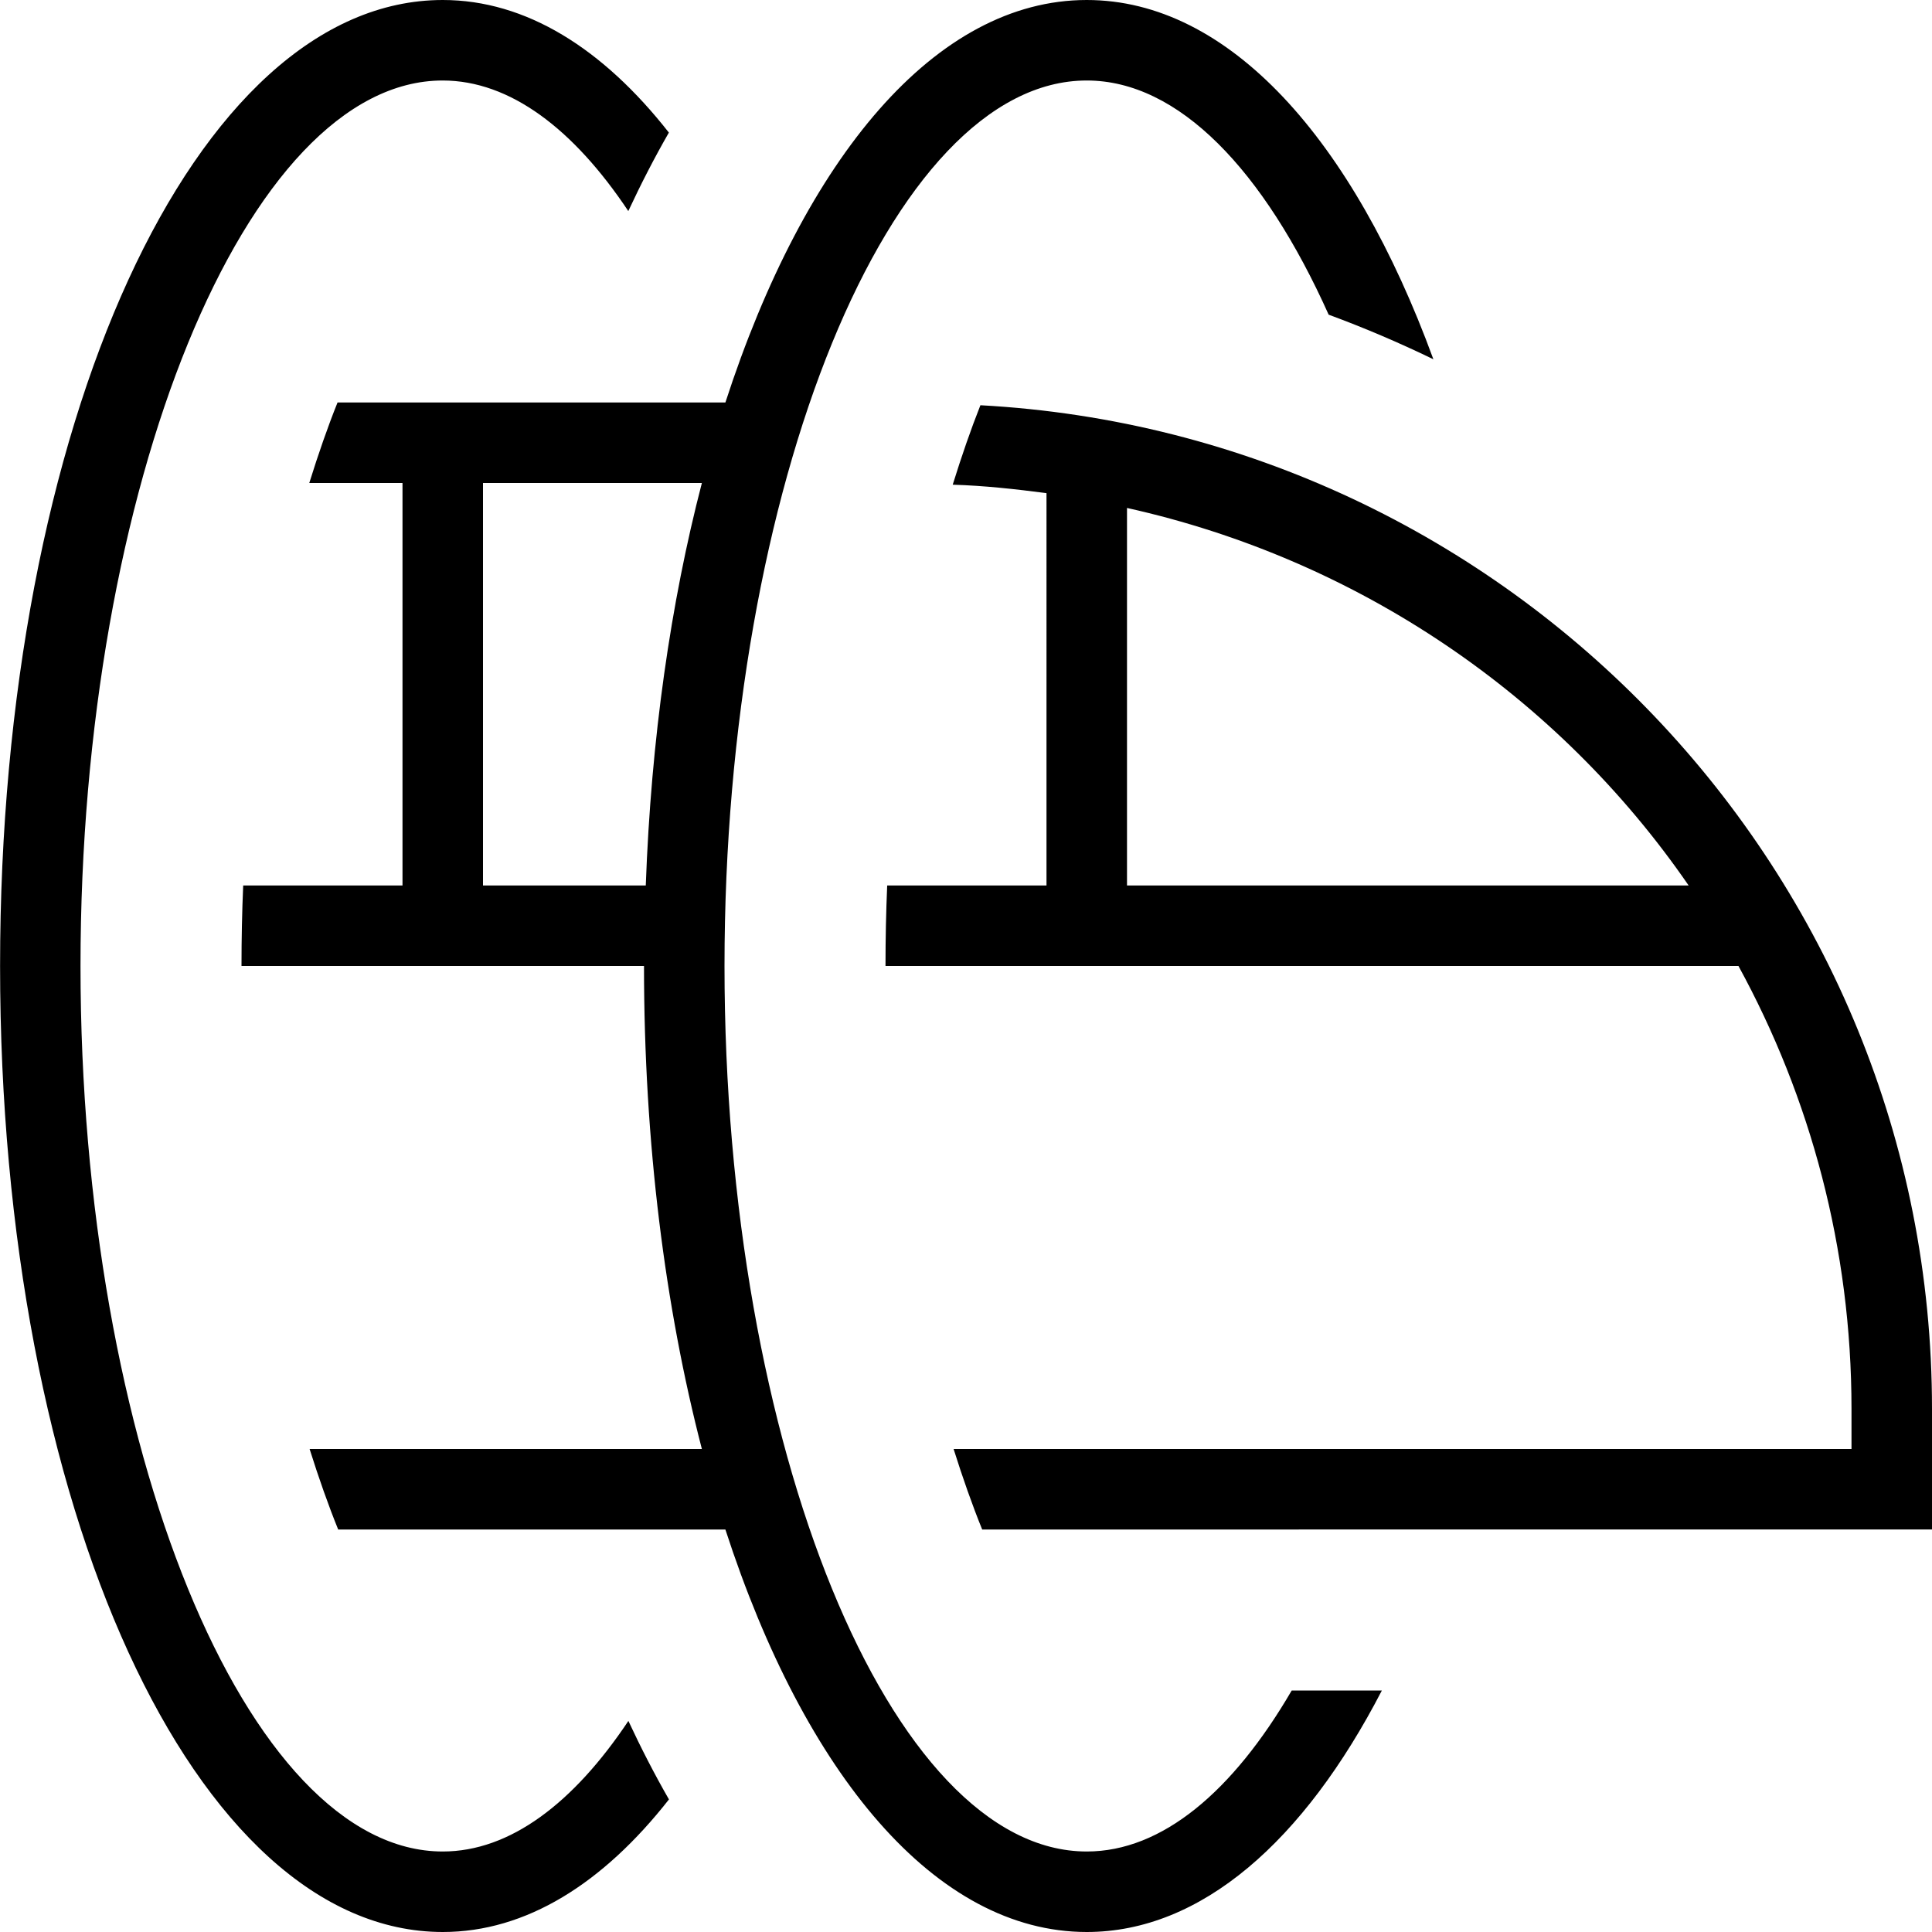 <?xml version="1.0" encoding="UTF-8"?>
<svg xmlns="http://www.w3.org/2000/svg" id="Layer_1" data-name="Layer 1" viewBox="0 0 24 24">
  <path d="M7.806,21.378c.159,.341,.327,.667,.504,.975-.818,1.043-1.774,1.647-2.809,1.647-3.084,0-5.5-5.271-5.5-12S2.416,0,5.5,0c1.035,0,1.991,.604,2.809,1.647-.177,.308-.345,.634-.504,.975-.68-1.019-1.469-1.622-2.306-1.622C3.061,1,1,6.038,1,12s2.061,11,4.5,11c.837,0,1.626-.603,2.306-1.622Zm8.24-.378h1.12c-.967,1.869-2.243,3-3.666,3-1.876,0-3.501-1.957-4.489-5H4.201c-.122-.301-.241-.638-.355-1h4.873c-.456-1.757-.719-3.797-.719-6H3c0-.342,.007-.675,.021-1h1.979V6h-1.158c.113-.362,.23-.699,.351-1h4.818C9.999,1.957,11.624,0,13.5,0c1.764,0,3.306,1.729,4.306,4.463-.423-.205-.856-.39-1.301-.554-.804-1.792-1.861-2.909-3.005-2.909-2.439,0-4.5,5.038-4.5,11s2.061,11,4.5,11c.937,0,1.816-.747,2.546-2ZM8.022,11c.066-1.821,.31-3.513,.697-5h-2.719v5h2.022Zm15.978,6.5v1.5H12.201c-.122-.301-.241-.638-.355-1h11.154v-.5c0-1.991-.51-3.865-1.404-5.5H11c0-.342,.007-.675,.021-1h1.979V6.126c-.384-.05-.77-.093-1.165-.105,.111-.357,.226-.689,.344-.987,6.576,.356,11.821,5.802,11.821,12.466Zm-3.023-6.5c-1.62-2.354-4.101-4.05-6.977-4.69v4.69h6.977Z"/>
</svg>
